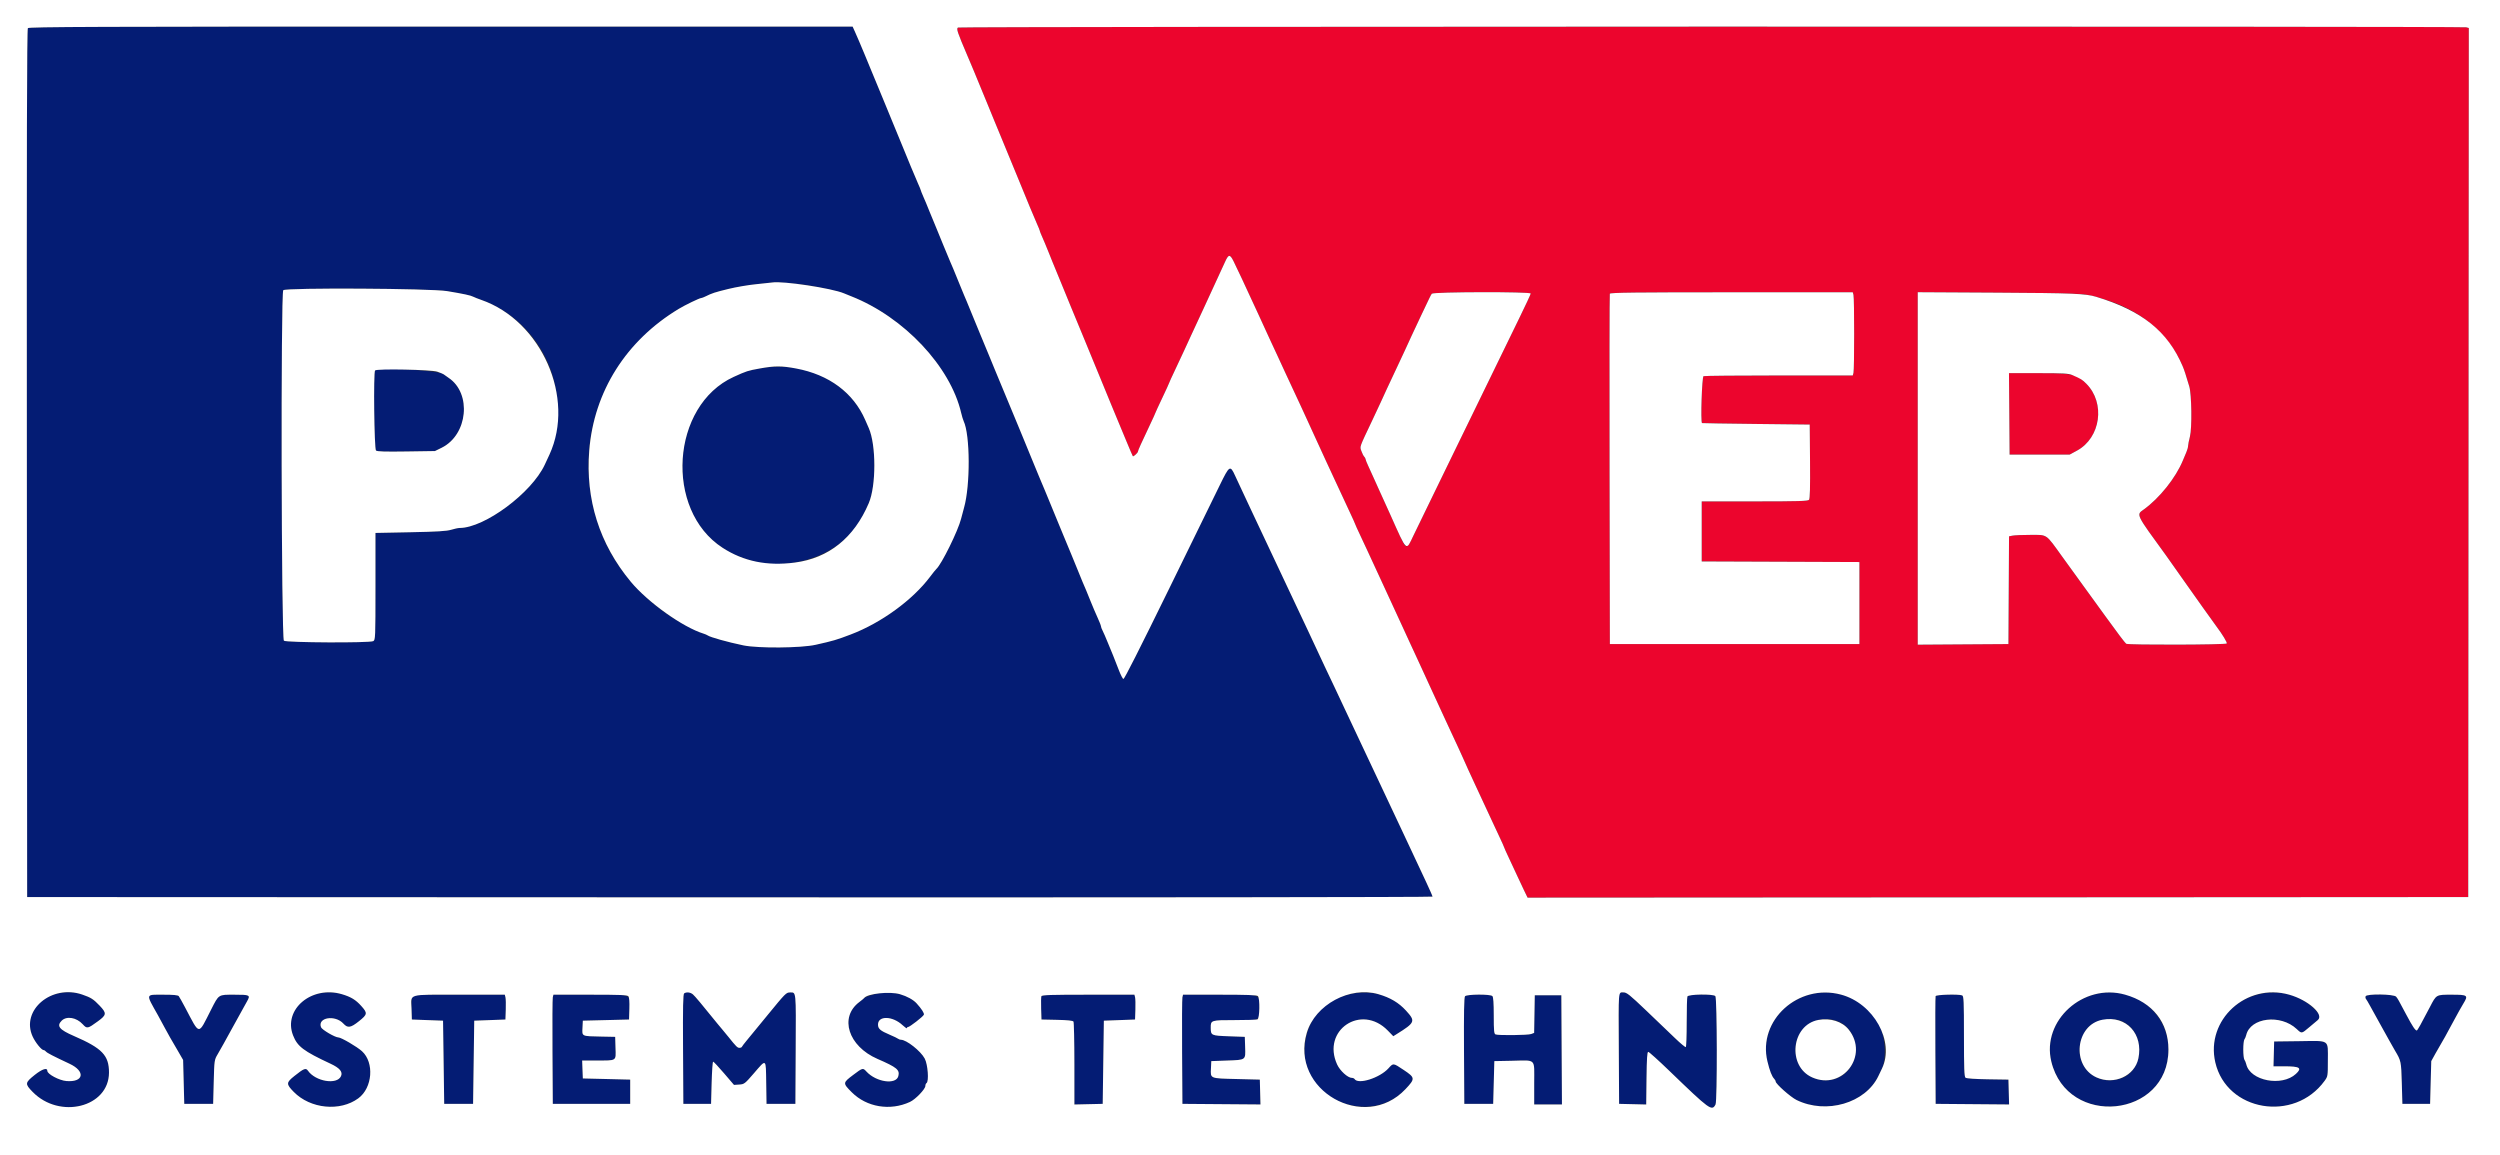 <svg id="svg" version="1.1" xmlns="http://www.w3.org/2000/svg" xmlns:xlink="http://www.w3.org/1999/xlink" width="400" height="184.824" viewBox="0, 0, 400,184.824"><rect x="0" y="0" width="400" height="184.824" fill="#333333" stroke="none"/><g id="svgg"><path id="path0" d="M153.277 4.406 C 152.988 4.590,153.169 5.128,154.807 8.965 C 154.938 9.270,155.132 9.727,155.238 9.982 C 155.345 10.236,155.608 10.860,155.823 11.368 C 156.332 12.576,156.453 12.869,156.850 13.863 C 157.141 14.593,157.498 15.459,158.031 16.728 C 158.117 16.932,158.576 18.055,159.052 19.224 C 159.528 20.393,160.027 21.599,160.160 21.904 C 160.388 22.425,160.898 23.663,162.959 28.697 C 163.427 29.841,163.880 30.943,163.965 31.146 C 164.050 31.349,164.425 32.264,164.798 33.179 C 165.172 34.094,165.675 35.282,165.918 35.818 C 166.160 36.355,166.359 36.841,166.359 36.899 C 166.359 36.997,166.561 37.490,167.184 38.909 C 167.318 39.214,167.607 39.921,167.827 40.481 C 168.047 41.040,168.297 41.664,168.382 41.867 C 168.468 42.070,168.930 43.193,169.409 44.362 C 169.887 45.531,170.349 46.654,170.434 46.858 C 170.519 47.061,170.893 47.976,171.265 48.891 C 172.059 50.844,172.158 51.084,172.527 51.941 C 172.681 52.297,173.231 53.628,173.749 54.898 C 174.268 56.169,174.763 57.375,174.850 57.579 C 174.936 57.782,175.399 58.905,175.878 60.074 C 176.357 61.243,176.819 62.366,176.904 62.569 C 176.989 62.773,177.364 63.688,177.738 64.603 C 178.610 66.740,178.914 67.473,179.118 67.930 C 179.208 68.133,179.710 69.339,180.233 70.610 C 180.756 71.881,181.216 72.955,181.256 72.996 C 181.355 73.100,182.070 72.440,182.070 72.245 C 182.070 72.084,182.642 70.814,184.032 67.886 C 184.478 66.947,184.843 66.145,184.843 66.103 C 184.843 66.061,185.342 64.976,185.952 63.693 C 186.562 62.411,187.061 61.320,187.061 61.270 C 187.061 61.221,187.507 60.245,188.052 59.102 C 188.597 57.959,189.229 56.608,189.457 56.100 C 189.684 55.591,190.200 54.469,190.604 53.604 C 191.349 52.010,191.521 51.637,192.662 49.168 C 194.801 44.540,195.438 43.155,196.008 41.899 C 196.571 40.656,196.785 40.638,197.363 41.786 C 197.776 42.607,199.552 46.390,200.178 47.782 C 200.361 48.189,200.843 49.228,201.250 50.092 C 201.657 50.957,202.172 52.079,202.395 52.588 C 202.617 53.096,203.037 54.011,203.328 54.621 C 203.619 55.231,204.103 56.271,204.403 56.932 C 204.703 57.592,205.249 58.778,205.617 59.566 C 205.984 60.354,206.584 61.643,206.950 62.431 C 207.316 63.219,207.848 64.362,208.133 64.972 C 208.418 65.582,208.857 66.539,209.110 67.098 C 209.363 67.657,209.839 68.697,210.167 69.409 C 211.518 72.336,211.805 72.962,212.202 73.845 C 212.430 74.353,213.028 75.642,213.531 76.710 C 214.034 77.777,214.596 78.983,214.779 79.390 C 214.962 79.797,215.496 80.946,215.966 81.944 C 216.436 82.943,216.821 83.797,216.821 83.842 C 216.821 83.887,217.205 84.734,217.674 85.724 C 218.144 86.713,218.677 87.856,218.859 88.262 C 219.206 89.037,220.426 91.677,221.165 93.253 C 221.999 95.033,223.821 98.984,224.531 100.555 C 224.784 101.114,225.223 102.070,225.507 102.680 C 225.791 103.290,226.282 104.351,226.598 105.037 C 226.913 105.723,227.412 106.805,227.705 107.440 C 227.998 108.075,228.446 109.053,228.700 109.612 C 229.770 111.967,230.133 112.756,230.955 114.510 C 231.431 115.527,231.970 116.691,232.153 117.098 C 232.337 117.505,232.871 118.654,233.341 119.652 C 233.811 120.651,234.196 121.498,234.196 121.536 C 234.196 121.574,234.519 122.296,234.914 123.141 C 235.309 123.985,235.839 125.134,236.092 125.693 C 236.346 126.252,236.945 127.542,237.424 128.558 C 237.903 129.575,238.445 130.739,238.627 131.146 C 238.809 131.553,239.342 132.695,239.812 133.685 C 240.281 134.675,240.665 135.528,240.665 135.582 C 240.665 135.636,241.030 136.448,241.476 137.387 C 241.922 138.326,242.513 139.593,242.789 140.203 C 243.066 140.813,243.544 141.832,243.853 142.468 L 244.413 143.623 319.665 143.577 L 394.917 143.530 394.963 74.005 L 395.010 4.479 394.594 4.368 C 393.959 4.198,153.546 4.236,153.277 4.406 M244.917 46.963 C 244.917 47.071,244.095 48.839,243.090 50.891 C 242.085 52.942,240.620 55.952,239.833 57.579 C 239.047 59.205,237.427 62.532,236.233 64.972 C 235.039 67.412,233.457 70.656,232.718 72.181 C 231.978 73.706,230.400 76.950,229.211 79.390 C 228.021 81.830,226.642 84.669,226.147 85.700 C 225.083 87.910,224.995 87.922,224.096 85.974 C 223.435 84.539,223.309 84.263,222.472 82.394 C 221.975 81.284,221.324 79.849,220.606 78.281 C 220.373 77.773,219.999 76.941,219.774 76.433 C 219.550 75.924,219.168 75.084,218.925 74.566 C 218.683 74.048,218.484 73.545,218.484 73.448 C 218.484 73.351,218.387 73.175,218.268 73.056 C 218.150 72.937,217.947 72.532,217.817 72.156 C 217.558 71.402,217.443 71.725,219.593 67.190 C 220.075 66.174,220.678 64.884,220.934 64.325 C 221.190 63.766,221.628 62.810,221.907 62.200 C 222.186 61.590,222.849 60.176,223.381 59.057 C 223.913 57.939,224.536 56.608,224.765 56.100 C 225.396 54.703,226.186 53.001,227.299 50.647 C 228.790 47.494,228.910 47.248,229.088 46.996 C 229.304 46.689,244.917 46.656,244.917 46.963 M296.556 47.181 C 296.702 47.724,296.702 59.116,296.556 59.658 L 296.445 60.074 284.652 60.074 C 278.165 60.074,272.727 60.124,272.566 60.186 C 272.312 60.284,272.076 67.475,272.320 67.694 C 272.345 67.717,276.234 67.779,280.961 67.833 L 289.556 67.930 289.605 73.823 C 289.640 78.017,289.594 79.788,289.444 79.969 C 289.272 80.176,287.707 80.222,280.754 80.222 L 272.274 80.222 272.274 85.026 L 272.274 89.831 284.889 89.879 L 297.505 89.926 297.505 96.488 L 297.505 103.050 277.542 103.050 L 257.579 103.050 257.531 75.139 C 257.505 59.787,257.523 47.123,257.571 46.996 C 257.641 46.813,261.708 46.765,277.052 46.765 L 296.445 46.765 296.556 47.181 M333.523 47.104 C 334.833 47.317,335.070 47.379,337.246 48.071 C 343.426 50.036,348.047 54.494,349.783 60.166 C 349.939 60.675,350.165 61.423,350.285 61.830 C 350.666 63.117,350.736 68.495,350.390 69.847 C 350.226 70.487,350.092 71.166,350.092 71.358 C 350.092 71.550,349.975 71.980,349.831 72.314 C 349.687 72.647,349.432 73.253,349.266 73.660 C 348.128 76.439,345.517 79.711,342.987 81.527 C 341.785 82.391,341.660 82.135,346.624 88.953 C 346.753 89.129,347.856 90.693,349.076 92.428 C 350.980 95.136,354.222 99.690,354.666 100.278 C 355.584 101.498,356.377 102.809,356.285 102.957 C 356.151 103.173,340.504 103.216,340.190 103.001 C 340.011 102.878,338.636 101.057,336.877 98.614 C 336.511 98.105,335.197 96.293,333.956 94.587 C 332.716 92.880,330.910 90.387,329.945 89.047 C 327.267 85.330,327.634 85.582,324.899 85.582 C 323.633 85.582,322.338 85.634,322.021 85.697 L 321.445 85.813 321.397 94.431 L 321.349 103.050 314.094 103.098 L 306.839 103.147 306.839 74.950 L 306.839 46.753 319.547 46.825 C 327.688 46.871,332.711 46.971,333.523 47.104 M321.486 66.220 L 321.534 72.736 326.340 72.736 L 331.146 72.736 332.315 72.102 C 336.115 70.042,336.891 64.476,333.808 61.393 C 332.277 59.862,331.560 59.704,326.147 59.704 L 321.437 59.704 321.486 66.220 " stroke="none" fill="#ec052d" fill-rule="evenodd"></path><path id="path1" d="M4.459 4.502 C 4.306 4.686,4.263 22.998,4.297 74.141 L 4.344 143.530 116.774 143.577 C 181.044 143.603,229.205 143.554,229.205 143.461 C 229.205 143.372,228.741 142.312,228.174 141.104 C 227.606 139.897,226.909 138.410,226.625 137.800 C 226.341 137.190,225.757 135.943,225.327 135.028 C 224.897 134.113,224.272 132.782,223.938 132.070 C 223.604 131.359,222.997 130.069,222.590 129.205 C 222.182 128.341,221.508 126.906,221.091 126.017 C 219.227 122.040,218.767 121.063,218.021 119.501 C 216.993 117.345,215.622 114.434,214.975 113.031 C 214.694 112.421,214.079 111.111,213.609 110.120 C 213.139 109.129,212.370 107.507,211.900 106.516 C 211.429 105.524,210.798 104.173,210.497 103.512 C 210.196 102.851,209.632 101.645,209.245 100.832 C 208.051 98.323,206.636 95.323,206.282 94.547 C 205.973 93.869,204.779 91.335,203.234 88.078 C 201.541 84.506,200.731 82.786,200.186 81.608 C 199.857 80.896,199.273 79.649,198.888 78.835 C 198.503 78.022,197.931 76.795,197.617 76.109 C 196.828 74.383,196.716 74.451,195.184 77.588 C 193.628 80.775,190.372 87.426,187.111 94.085 C 182.308 103.889,179.938 108.575,179.755 108.632 C 179.651 108.664,179.292 107.962,178.958 107.072 C 178.623 106.181,178.240 105.203,178.106 104.898 C 177.972 104.593,177.594 103.678,177.268 102.865 C 176.941 102.052,176.557 101.166,176.414 100.896 C 176.272 100.626,176.155 100.314,176.155 100.203 C 176.155 100.092,175.916 99.481,175.624 98.845 C 175.331 98.210,174.826 97.024,174.501 96.211 C 173.952 94.835,173.595 93.975,173.194 93.068 C 173.105 92.865,172.732 91.950,172.365 91.035 C 171.999 90.120,171.574 89.080,171.420 88.725 C 171.067 87.910,170.983 87.707,170.153 85.675 C 169.779 84.760,169.349 83.720,169.198 83.364 C 168.847 82.542,168.747 82.299,168.021 80.499 C 167.693 79.686,167.316 78.771,167.183 78.466 C 167.049 78.161,166.804 77.579,166.637 77.172 C 166.470 76.765,166.261 76.266,166.173 76.063 C 166.084 75.860,165.587 74.653,165.069 73.383 C 164.550 72.112,164.055 70.906,163.968 70.702 C 163.881 70.499,163.435 69.418,162.978 68.299 C 162.306 66.657,159.820 60.669,159.141 59.057 C 159.056 58.854,158.680 57.939,158.307 57.024 C 157.434 54.886,157.130 54.154,156.927 53.697 C 156.836 53.494,156.339 52.287,155.823 51.017 C 155.306 49.746,154.795 48.498,154.686 48.244 C 154.578 47.990,154.383 47.532,154.253 47.227 C 154.123 46.922,153.747 46.007,153.418 45.194 C 152.592 43.158,152.324 42.511,152.034 41.867 C 151.897 41.562,151.395 40.356,150.919 39.187 C 150.443 38.018,149.984 36.895,149.898 36.691 C 149.365 35.422,149.008 34.556,148.717 33.826 C 148.257 32.675,148.134 32.381,147.700 31.387 C 147.491 30.910,147.320 30.475,147.320 30.422 C 147.320 30.368,147.121 29.885,146.879 29.349 C 146.637 28.812,146.133 27.625,145.760 26.710 C 145.386 25.795,145.011 24.880,144.926 24.677 C 144.841 24.473,144.379 23.350,143.900 22.181 C 143.421 21.012,142.958 19.889,142.872 19.686 C 142.785 19.482,142.290 18.276,141.771 17.006 C 141.253 15.735,140.703 14.404,140.550 14.048 C 140.180 13.192,140.081 12.951,139.287 10.998 C 138.916 10.083,138.521 9.127,138.411 8.872 C 138.205 8.398,137.896 7.662,137.459 6.608 C 137.322 6.278,137.032 5.612,136.814 5.129 L 136.419 4.251 70.543 4.251 C 15.367 4.251,4.633 4.292,4.459 4.502 M128.281 45.494 C 130.047 45.675,134.121 46.544,135.028 46.932 C 135.231 47.019,135.772 47.239,136.229 47.419 C 144.639 50.743,152.061 58.632,153.791 66.084 C 153.909 66.591,154.086 67.175,154.185 67.383 C 155.229 69.570,155.263 77.673,154.244 81.238 C 154.099 81.747,153.888 82.537,153.775 82.994 C 153.304 84.904,150.661 90.272,149.815 91.035 C 149.702 91.137,149.252 91.697,148.814 92.280 C 146.021 96.001,140.988 99.665,136.137 101.509 C 133.815 102.392,133.363 102.525,130.499 103.167 C 128.163 103.692,121.296 103.747,118.946 103.261 C 116.452 102.745,113.619 101.953,113.216 101.659 C 113.115 101.585,112.824 101.460,112.571 101.382 C 111.720 101.121,109.758 100.154,108.339 99.296 C 102.306 95.652,97.777 90.140,95.703 83.919 C 91.282 70.658,96.487 56.731,108.595 49.422 C 109.632 48.796,111.925 47.689,112.185 47.689 C 112.278 47.689,112.590 47.572,112.878 47.429 C 113.928 46.907,114.366 46.764,116.543 46.231 C 117.763 45.932,119.760 45.591,120.980 45.473 C 122.200 45.355,123.364 45.230,123.567 45.197 C 124.018 45.122,125.694 45.228,128.281 45.494 M71.534 46.577 C 74.222 47.025,75.310 47.259,75.730 47.481 C 75.913 47.578,76.479 47.801,76.987 47.978 C 83.334 50.181,88.168 56.184,89.034 62.939 C 89.437 66.076,88.926 70.538,87.912 72.736 C 87.771 73.041,87.432 73.771,87.158 74.359 C 85.047 78.882,77.542 84.457,73.538 84.475 C 73.300 84.476,72.689 84.606,72.181 84.763 C 71.475 84.981,69.937 85.075,65.665 85.159 L 60.074 85.270 60.074 93.830 C 60.074 102.104,60.062 102.396,59.716 102.581 C 59.141 102.889,45.837 102.828,45.425 102.515 C 45.012 102.202,44.912 46.844,45.323 46.433 C 45.744 46.012,68.908 46.140,71.534 46.577 M121.534 58.961 C 119.649 59.302,119.454 59.365,117.400 60.298 C 107.352 64.864,106.262 81.606,115.619 87.650 C 117.174 88.655,117.440 88.778,119.686 89.543 C 124.644 91.232,131.371 89.813,135.136 86.284 C 136.858 84.670,137.885 83.135,139.007 80.499 C 140.194 77.708,140.191 71.178,139.001 68.484 C 138.911 68.281,138.656 67.699,138.435 67.190 C 135.777 61.089,128.733 57.659,121.534 58.961 M60.012 59.273 C 59.734 59.552,59.875 71.847,60.159 72.083 C 60.360 72.249,61.605 72.289,65.011 72.237 L 69.593 72.168 70.660 71.643 C 74.855 69.577,75.511 62.935,71.765 60.445 C 71.384 60.192,71.030 59.942,70.980 59.889 C 70.373 59.262,60.574 58.711,60.012 59.273 M8.651 159.137 C 5.533 160.134,3.988 163.152,5.219 165.840 C 5.664 166.814,6.648 168.022,6.995 168.022 C 7.088 168.022,7.250 168.126,7.356 168.254 C 7.541 168.477,8.505 168.975,11.129 170.203 C 13.726 171.419,13.407 173.190,10.631 172.967 C 9.485 172.875,7.579 171.863,7.579 171.346 C 7.579 170.766,6.761 171.027,5.549 171.993 C 3.985 173.241,3.964 173.416,5.222 174.706 C 9.550 179.142,17.419 177.159,17.439 171.627 C 17.449 168.864,16.355 167.720,11.828 165.758 C 9.474 164.739,9.016 164.165,9.869 163.312 C 10.660 162.521,12.241 162.790,13.238 163.884 C 13.918 164.629,14.022 164.608,15.672 163.401 C 17.067 162.382,17.095 162.115,15.942 160.904 C 14.071 158.941,11.336 158.278,8.651 159.137 M50.425 159.137 C 47.378 160.111,45.832 162.963,46.890 165.662 C 47.589 167.447,48.554 168.175,52.903 170.205 C 54.361 170.885,54.873 171.500,54.557 172.192 C 53.911 173.610,50.484 173.039,49.275 171.314 C 48.931 170.822,48.627 170.941,47.089 172.170 C 45.777 173.217,45.769 173.448,46.996 174.702 C 49.655 177.417,54.403 177.890,57.334 175.731 C 59.605 174.058,59.918 170.010,57.917 168.194 C 57.110 167.463,54.587 165.989,54.141 165.989 C 53.610 165.989,51.517 164.762,51.365 164.362 C 50.769 162.795,53.613 162.329,54.942 163.775 C 55.639 164.533,56.097 164.463,57.440 163.390 C 58.807 162.299,58.835 162.104,57.798 160.949 C 56.062 159.017,53.087 158.286,50.425 159.137 M109.471 158.934 C 109.288 159.050,109.249 160.958,109.287 167.849 L 109.335 176.617 111.553 176.617 L 113.771 176.617 113.863 173.243 C 113.914 171.388,114.021 169.867,114.102 169.864 C 114.182 169.861,114.965 170.697,115.842 171.722 L 117.437 173.585 118.275 173.530 C 119.083 173.477,119.169 173.411,120.624 171.727 C 122.658 169.372,122.534 169.277,122.593 173.230 L 122.643 176.617 124.954 176.617 L 127.264 176.617 127.312 167.849 C 127.364 158.459,127.395 158.782,126.433 158.789 C 125.786 158.793,125.717 158.862,122.758 162.477 C 121.302 164.256,119.807 166.077,119.436 166.523 C 119.065 166.970,118.734 167.406,118.700 167.494 C 118.666 167.581,118.494 167.652,118.317 167.652 C 117.986 167.652,117.801 167.469,116.543 165.897 C 116.137 165.389,115.717 164.879,115.610 164.765 C 115.503 164.650,115.128 164.202,114.778 163.768 C 110.510 158.486,110.373 158.361,109.471 158.934 M139.556 159.180 C 138.896 159.389,138.313 159.617,138.262 159.688 C 138.212 159.758,137.864 160.046,137.489 160.328 C 134.244 162.763,135.720 167.394,140.388 169.423 C 143.511 170.780,143.986 171.170,143.734 172.174 C 143.377 173.596,140.211 173.154,138.646 171.464 C 138.053 170.823,138.059 170.822,136.485 172.007 C 134.829 173.253,134.825 173.307,136.288 174.770 C 138.678 177.159,142.432 177.780,145.597 176.309 C 146.485 175.897,148.059 174.259,148.059 173.749 C 148.059 173.559,148.142 173.353,148.244 173.290 C 148.655 173.036,148.457 170.313,147.958 169.372 C 147.317 168.162,145.034 166.359,144.144 166.359 C 144.000 166.359,143.803 166.289,143.706 166.205 C 143.610 166.120,142.990 165.823,142.329 165.544 C 140.845 164.917,140.481 164.599,140.481 163.932 C 140.481 162.477,142.807 162.535,144.409 164.029 C 144.790 164.385,145.102 164.597,145.102 164.501 C 145.102 164.404,145.184 164.325,145.284 164.325 C 145.553 164.325,147.704 162.655,147.818 162.358 C 147.978 161.939,146.673 160.370,145.656 159.759 C 143.984 158.753,141.618 158.529,139.556 159.180 M215.619 159.166 C 211.486 160.280,209.008 163.328,208.743 167.624 C 208.237 175.840,219.149 180.335,224.872 174.268 C 226.453 172.593,226.439 172.427,224.615 171.208 C 222.888 170.054,222.942 170.060,222.151 170.933 C 220.751 172.479,217.299 173.567,216.728 172.643 C 216.665 172.542,216.469 172.458,216.292 172.458 C 215.647 172.458,214.401 171.324,213.941 170.318 C 211.427 164.822,217.816 160.543,222.045 164.890 L 222.926 165.795 223.438 165.476 C 226.439 163.606,226.522 163.401,224.958 161.694 C 222.651 159.176,219.123 158.221,215.619 159.166 M259.050 159.011 C 259.001 159.138,258.983 163.152,259.009 167.930 L 259.057 176.617 261.226 176.669 L 263.394 176.721 263.444 172.510 C 263.481 169.336,263.549 168.299,263.720 168.299 C 263.845 168.299,265.369 169.672,267.107 171.349 C 273.592 177.608,273.893 177.828,274.485 176.722 C 274.775 176.180,274.746 159.663,274.455 159.372 C 274.090 159.006,270.126 159.069,269.983 159.442 C 269.921 159.603,269.871 161.470,269.871 163.590 C 269.871 165.711,269.807 167.485,269.728 167.534 C 269.650 167.582,268.879 166.943,268.015 166.112 C 260.629 159.011,260.371 158.782,259.745 158.781 C 259.411 158.781,259.098 158.884,259.050 159.011 M289.479 159.158 C 283.776 160.839,281.020 166.564,283.387 171.811 C 283.525 172.116,283.742 172.476,283.870 172.610 C 283.999 172.745,284.104 172.935,284.104 173.034 C 284.104 173.416,286.495 175.535,287.455 176.005 C 292.208 178.332,298.462 176.504,300.536 172.181 C 300.780 171.673,301.042 171.125,301.119 170.964 C 301.749 169.646,301.684 166.577,300.986 164.719 C 299.345 160.344,294.082 157.801,289.479 159.158 M334.935 159.160 C 330.041 160.592,327.103 165.258,328.209 169.840 C 330.787 180.524,346.950 178.874,346.950 167.927 C 346.950 161.792,340.936 157.404,334.935 159.160 M361.116 159.162 C 356.185 160.505,353.326 165.149,354.449 169.989 C 356.267 177.828,367.066 179.650,371.935 172.939 C 372.449 172.231,372.458 172.172,372.458 169.693 C 372.458 166.245,372.866 166.525,367.930 166.586 L 363.863 166.636 363.811 168.623 L 363.758 170.610 365.505 170.610 C 367.979 170.610,368.374 170.869,367.348 171.820 C 365.098 173.905,360.039 172.935,359.408 170.298 C 359.339 170.012,359.203 169.675,359.104 169.550 C 359.005 169.424,358.924 168.695,358.924 167.930 C 358.924 167.165,359.005 166.436,359.104 166.310 C 359.203 166.184,359.334 165.871,359.395 165.614 C 360.063 162.805,364.885 162.224,367.468 164.641 C 368.286 165.407,368.231 165.414,369.465 164.372 C 370.037 163.889,370.653 163.371,370.835 163.221 C 371.296 162.841,371.247 162.448,370.656 161.808 C 368.243 159.191,364.658 158.197,361.116 159.162 M23.795 159.381 C 23.717 159.602,23.962 160.111,25.269 162.438 C 25.595 163.019,26.078 163.909,26.342 164.418 C 26.606 164.926,26.996 165.633,27.207 165.989 C 27.418 166.345,27.975 167.301,28.444 168.115 L 29.298 169.593 29.390 173.105 L 29.482 176.617 31.793 176.617 L 34.104 176.617 34.196 173.105 C 34.288 169.623,34.293 169.586,34.834 168.669 C 35.134 168.161,35.558 167.412,35.777 167.006 C 35.995 166.599,36.614 165.476,37.152 164.510 C 37.690 163.544,38.357 162.338,38.633 161.830 C 38.910 161.322,39.316 160.588,39.535 160.201 C 40.096 159.207,39.985 159.150,37.512 159.150 C 34.893 159.150,35.038 159.057,33.766 161.556 C 31.650 165.712,32.030 165.746,29.614 161.183 C 29.157 160.319,28.701 159.508,28.602 159.381 C 28.474 159.218,27.746 159.150,26.148 159.150 C 24.496 159.150,23.853 159.213,23.795 159.381 M66.004 159.408 C 65.866 159.575,65.809 160.280,65.843 161.395 L 65.896 163.124 68.392 163.216 L 70.887 163.309 70.980 169.963 L 71.072 176.617 73.383 176.617 L 75.693 176.617 75.786 169.963 L 75.878 163.309 78.373 163.216 L 80.869 163.124 80.923 161.553 C 80.953 160.689,80.931 159.794,80.874 159.566 L 80.769 159.150 73.494 159.150 C 67.486 159.150,66.182 159.195,66.004 159.408 M88.446 159.566 C 88.390 159.794,88.368 163.725,88.396 168.299 L 88.447 176.617 94.640 176.617 L 100.832 176.617 100.832 174.677 L 100.832 172.736 97.043 172.643 L 93.253 172.551 93.199 171.118 L 93.145 169.686 95.417 169.683 C 98.740 169.680,98.545 169.808,98.481 167.675 L 98.429 165.896 96.211 165.851 C 93.011 165.786,93.132 165.842,93.198 164.458 L 93.253 163.309 96.950 163.216 L 100.647 163.124 100.700 161.395 C 100.776 158.950,101.332 159.150,94.436 159.150 L 88.547 159.150 88.446 159.566 M166.623 159.395 C 166.571 159.529,166.553 160.424,166.582 161.382 L 166.636 163.124 169.124 163.176 C 170.830 163.211,171.657 163.298,171.755 163.453 C 171.834 163.577,171.899 166.613,171.901 170.200 L 171.904 176.721 174.168 176.669 L 176.433 176.617 176.525 169.963 L 176.617 163.309 179.113 163.216 L 181.608 163.124 181.663 161.553 C 181.693 160.689,181.670 159.794,181.613 159.566 L 181.509 159.150 174.113 159.150 C 168.143 159.150,166.699 159.197,166.623 159.395 M189.185 159.566 C 189.130 159.794,189.107 163.725,189.135 168.299 L 189.187 176.617 195.431 176.666 L 201.676 176.715 201.624 174.725 L 201.571 172.736 197.837 172.643 C 193.551 172.537,193.675 172.588,193.752 170.961 L 193.808 169.778 196.341 169.686 C 199.380 169.575,199.291 169.641,199.222 167.543 L 199.168 165.896 196.619 165.804 C 193.774 165.701,193.723 165.676,193.718 164.409 C 193.714 163.234,193.771 163.216,197.526 163.216 C 201.799 163.216,201.479 163.372,201.479 161.293 C 201.479 158.969,202.012 159.150,195.161 159.150 L 189.286 159.150 189.185 159.566 M234.402 159.402 C 234.251 159.584,234.206 162.027,234.240 168.136 L 234.288 176.617 236.599 176.617 L 238.909 176.617 239.002 173.198 L 239.094 169.778 241.867 169.725 C 245.882 169.648,245.471 169.242,245.471 173.294 L 245.471 176.710 247.691 176.710 L 249.911 176.710 249.863 167.976 L 249.815 159.242 247.689 159.242 L 245.564 159.242 245.513 162.252 L 245.462 165.262 244.993 165.441 C 244.482 165.635,239.770 165.690,239.294 165.507 C 239.045 165.411,239.002 164.969,239.002 162.494 C 239.002 160.484,238.934 159.525,238.780 159.372 C 238.451 159.042,234.678 159.068,234.402 159.402 M309.696 159.381 C 309.648 159.508,309.630 163.438,309.656 168.115 L 309.704 176.617 315.579 176.666 L 321.454 176.715 321.402 174.725 L 321.349 172.736 318.036 172.685 C 315.974 172.654,314.630 172.558,314.478 172.431 C 314.283 172.270,314.233 170.908,314.233 165.801 C 314.233 160.111,314.199 159.361,313.941 159.262 C 313.356 159.038,309.790 159.137,309.696 159.381 M378.500 159.404 C 378.446 159.545,378.468 159.732,378.548 159.820 C 378.628 159.909,378.941 160.439,379.244 160.998 C 379.547 161.557,380.237 162.805,380.776 163.771 C 381.316 164.737,382.009 165.984,382.316 166.543 C 382.623 167.103,383.024 167.810,383.206 168.115 C 384.169 169.724,384.192 169.833,384.288 173.290 L 384.381 176.617 386.599 176.617 L 388.817 176.617 388.909 173.198 L 389.002 169.778 389.691 168.533 C 390.071 167.847,390.572 166.974,390.805 166.592 C 391.037 166.209,391.420 165.522,391.655 165.065 C 391.890 164.607,392.365 163.734,392.710 163.124 C 393.056 162.514,393.397 161.890,393.468 161.738 C 393.540 161.585,393.841 161.063,394.137 160.578 C 394.957 159.237,394.844 159.150,392.276 159.150 C 389.763 159.150,389.830 159.112,388.799 161.097 C 387.395 163.799,386.790 164.880,386.681 164.880 C 386.442 164.880,385.982 164.185,385.027 162.384 C 383.707 159.893,383.679 159.843,383.382 159.473 C 383.036 159.043,378.662 158.981,378.500 159.404 M294.485 163.603 C 296.313 164.531,297.308 166.976,296.748 169.166 C 295.315 174.767,287.266 173.718,287.266 167.930 C 287.266 164.235,291.146 161.910,294.485 163.603 M339.741 163.497 C 343.373 165.398,343.029 171.455,339.223 172.597 C 334.241 174.092,330.774 168.798,333.954 164.551 C 334.962 163.204,338.092 162.634,339.741 163.497 " stroke="none" fill="#041c74" fill-rule="evenodd"></path><path id="path2" d="M0.000 92.421 L 0.000 184.843 200.000 184.843 L 400.000 184.843 400.000 92.421 L 400.000 0.000 200.000 0.000 L 0.000 0.000 0.000 92.421 M136.814 5.129 C 137.032 5.612,137.322 6.278,137.459 6.608 C 137.896 7.662,138.205 8.398,138.411 8.872 C 138.521 9.127,138.916 10.083,139.287 10.998 C 140.081 12.951,140.180 13.192,140.550 14.048 C 140.703 14.404,141.253 15.735,141.771 17.006 C 142.290 18.276,142.785 19.482,142.872 19.686 C 142.958 19.889,143.421 21.012,143.900 22.181 C 144.379 23.350,144.841 24.473,144.926 24.677 C 145.011 24.880,145.386 25.795,145.760 26.710 C 146.133 27.625,146.637 28.812,146.879 29.349 C 147.121 29.885,147.320 30.368,147.320 30.422 C 147.320 30.475,147.491 30.910,147.700 31.387 C 148.134 32.381,148.257 32.675,148.717 33.826 C 149.008 34.556,149.365 35.422,149.898 36.691 C 149.984 36.895,150.443 38.018,150.919 39.187 C 151.395 40.356,151.897 41.562,152.034 41.867 C 152.324 42.511,152.592 43.158,153.418 45.194 C 153.747 46.007,154.123 46.922,154.253 47.227 C 154.383 47.532,154.578 47.990,154.686 48.244 C 154.795 48.498,155.306 49.746,155.823 51.017 C 156.339 52.287,156.836 53.494,156.927 53.697 C 157.130 54.154,157.434 54.886,158.307 57.024 C 158.680 57.939,159.056 58.854,159.141 59.057 C 159.820 60.669,162.306 66.657,162.978 68.299 C 163.435 69.418,163.881 70.499,163.968 70.702 C 164.055 70.906,164.550 72.112,165.069 73.383 C 165.587 74.653,166.084 75.860,166.173 76.063 C 166.261 76.266,166.470 76.765,166.637 77.172 C 166.804 77.579,167.049 78.161,167.183 78.466 C 167.316 78.771,167.693 79.686,168.021 80.499 C 168.747 82.299,168.847 82.542,169.198 83.364 C 169.349 83.720,169.779 84.760,170.153 85.675 C 170.983 87.707,171.067 87.910,171.420 88.725 C 171.574 89.080,171.999 90.120,172.365 91.035 C 172.732 91.950,173.105 92.865,173.194 93.068 C 173.595 93.975,173.952 94.835,174.501 96.211 C 174.826 97.024,175.331 98.210,175.624 98.845 C 175.916 99.481,176.155 100.092,176.155 100.203 C 176.155 100.314,176.272 100.626,176.414 100.896 C 176.557 101.166,176.941 102.052,177.268 102.865 C 177.594 103.678,177.972 104.593,178.106 104.898 C 178.240 105.203,178.623 106.181,178.958 107.072 C 179.292 107.962,179.651 108.664,179.755 108.632 C 179.938 108.575,182.308 103.889,187.111 94.085 C 190.372 87.426,193.628 80.775,195.184 77.588 C 196.716 74.451,196.828 74.383,197.617 76.109 C 197.931 76.795,198.503 78.022,198.888 78.835 C 199.273 79.649,199.857 80.896,200.186 81.608 C 200.731 82.786,201.541 84.506,203.234 88.078 C 204.779 91.335,205.973 93.869,206.282 94.547 C 206.636 95.323,208.051 98.323,209.245 100.832 C 209.632 101.645,210.196 102.851,210.497 103.512 C 210.798 104.173,211.429 105.524,211.900 106.516 C 212.370 107.507,213.139 109.129,213.609 110.120 C 214.079 111.111,214.694 112.421,214.975 113.031 C 215.622 114.434,216.993 117.345,218.021 119.501 C 218.767 121.063,219.227 122.040,221.091 126.017 C 221.508 126.906,222.182 128.341,222.590 129.205 C 222.997 130.069,223.604 131.359,223.938 132.070 C 224.272 132.782,224.897 134.113,225.327 135.028 C 225.757 135.943,226.341 137.190,226.625 137.800 C 226.909 138.410,227.606 139.897,228.174 141.104 C 228.741 142.312,229.205 143.372,229.205 143.461 C 229.205 143.554,181.044 143.603,116.774 143.577 L 4.344 143.530 4.297 74.141 C 4.263 22.998,4.306 4.686,4.459 4.502 C 4.633 4.292,15.367 4.251,70.543 4.251 L 136.419 4.251 136.814 5.129 M394.594 4.368 L 395.010 4.479 394.963 74.005 L 394.917 143.530 319.665 143.577 L 244.413 143.623 243.853 142.468 C 243.544 141.832,243.066 140.813,242.789 140.203 C 242.513 139.593,241.922 138.326,241.476 137.387 C 241.030 136.448,240.665 135.636,240.665 135.582 C 240.665 135.528,240.281 134.675,239.812 133.685 C 239.342 132.695,238.809 131.553,238.627 131.146 C 238.445 130.739,237.903 129.575,237.424 128.558 C 236.945 127.542,236.346 126.252,236.092 125.693 C 235.839 125.134,235.309 123.985,234.914 123.141 C 234.519 122.296,234.196 121.574,234.196 121.536 C 234.196 121.498,233.811 120.651,233.341 119.652 C 232.871 118.654,232.337 117.505,232.153 117.098 C 231.970 116.691,231.431 115.527,230.955 114.510 C 230.133 112.756,229.770 111.967,228.700 109.612 C 228.446 109.053,227.998 108.075,227.705 107.440 C 227.412 106.805,226.913 105.723,226.598 105.037 C 226.282 104.351,225.791 103.290,225.507 102.680 C 225.223 102.070,224.784 101.114,224.531 100.555 C 223.821 98.984,221.999 95.033,221.165 93.253 C 220.426 91.677,219.206 89.037,218.859 88.262 C 218.677 87.856,218.144 86.713,217.674 85.724 C 217.205 84.734,216.821 83.887,216.821 83.842 C 216.821 83.797,216.436 82.943,215.966 81.944 C 215.496 80.946,214.962 79.797,214.779 79.390 C 214.596 78.983,214.034 77.777,213.531 76.710 C 213.028 75.642,212.430 74.353,212.202 73.845 C 211.805 72.962,211.518 72.336,210.167 69.409 C 209.839 68.697,209.363 67.657,209.110 67.098 C 208.857 66.539,208.418 65.582,208.133 64.972 C 207.848 64.362,207.316 63.219,206.950 62.431 C 206.584 61.643,205.984 60.354,205.617 59.566 C 205.249 58.778,204.703 57.592,204.403 56.932 C 204.103 56.271,203.619 55.231,203.328 54.621 C 203.037 54.011,202.617 53.096,202.395 52.588 C 202.172 52.079,201.657 50.957,201.250 50.092 C 200.843 49.228,200.361 48.189,200.178 47.782 C 199.552 46.390,197.776 42.607,197.363 41.786 C 196.785 40.638,196.571 40.656,196.008 41.899 C 195.438 43.155,194.801 44.540,192.662 49.168 C 191.521 51.637,191.349 52.010,190.604 53.604 C 190.200 54.469,189.684 55.591,189.457 56.100 C 189.229 56.608,188.597 57.959,188.052 59.102 C 187.507 60.245,187.061 61.221,187.061 61.270 C 187.061 61.320,186.562 62.411,185.952 63.693 C 185.342 64.976,184.843 66.061,184.843 66.103 C 184.843 66.145,184.478 66.947,184.032 67.886 C 182.642 70.814,182.070 72.084,182.070 72.245 C 182.070 72.440,181.355 73.100,181.256 72.996 C 181.216 72.955,180.756 71.881,180.233 70.610 C 179.710 69.339,179.208 68.133,179.118 67.930 C 178.914 67.473,178.610 66.740,177.738 64.603 C 177.364 63.688,176.989 62.773,176.904 62.569 C 176.819 62.366,176.357 61.243,175.878 60.074 C 175.399 58.905,174.936 57.782,174.850 57.579 C 174.763 57.375,174.268 56.169,173.749 54.898 C 173.231 53.628,172.681 52.297,172.527 51.941 C 172.158 51.084,172.059 50.844,171.265 48.891 C 170.893 47.976,170.519 47.061,170.434 46.858 C 170.349 46.654,169.887 45.531,169.409 44.362 C 168.930 43.193,168.468 42.070,168.382 41.867 C 168.297 41.664,168.047 41.040,167.827 40.481 C 167.607 39.921,167.318 39.214,167.184 38.909 C 166.561 37.490,166.359 36.997,166.359 36.899 C 166.359 36.841,166.160 36.355,165.918 35.818 C 165.675 35.282,165.172 34.094,164.798 33.179 C 164.425 32.264,164.050 31.349,163.965 31.146 C 163.880 30.943,163.427 29.841,162.959 28.697 C 160.898 23.663,160.388 22.425,160.160 21.904 C 160.027 21.599,159.528 20.393,159.052 19.224 C 158.576 18.055,158.117 16.932,158.031 16.728 C 157.498 15.459,157.141 14.593,156.850 13.863 C 156.453 12.869,156.332 12.576,155.823 11.368 C 155.608 10.860,155.345 10.236,155.238 9.982 C 155.132 9.727,154.938 9.270,154.807 8.965 C 153.169 5.128,152.988 4.590,153.277 4.406 C 153.546 4.236,393.959 4.198,394.594 4.368 M123.567 45.197 C 123.364 45.230,122.200 45.355,120.980 45.473 C 119.760 45.591,117.763 45.932,116.543 46.231 C 114.366 46.764,113.928 46.907,112.878 47.429 C 112.590 47.572,112.278 47.689,112.185 47.689 C 111.925 47.689,109.632 48.796,108.595 49.422 C 100.174 54.505,95.034 62.641,94.280 72.082 C 93.655 79.907,95.907 87.029,100.916 93.068 C 103.643 96.356,109.262 100.364,112.571 101.382 C 112.824 101.460,113.115 101.585,113.216 101.659 C 113.619 101.953,116.452 102.745,118.946 103.261 C 121.296 103.747,128.163 103.692,130.499 103.167 C 133.363 102.525,133.815 102.392,136.137 101.509 C 140.988 99.665,146.021 96.001,148.814 92.280 C 149.252 91.697,149.702 91.137,149.815 91.035 C 150.661 90.272,153.304 84.904,153.775 82.994 C 153.888 82.537,154.099 81.747,154.244 81.238 C 155.263 77.673,155.229 69.570,154.185 67.383 C 154.086 67.175,153.909 66.591,153.791 66.084 C 152.061 58.632,144.639 50.743,136.229 47.419 C 135.772 47.239,135.231 47.019,135.028 46.932 C 133.123 46.117,125.232 44.922,123.567 45.197 M45.323 46.433 C 44.912 46.844,45.012 102.202,45.425 102.515 C 45.837 102.828,59.141 102.889,59.716 102.581 C 60.062 102.396,60.074 102.104,60.074 93.830 L 60.074 85.270 65.665 85.159 C 69.937 85.075,71.475 84.981,72.181 84.763 C 72.689 84.606,73.300 84.476,73.538 84.475 C 77.542 84.457,85.047 78.882,87.158 74.359 C 87.432 73.771,87.771 73.041,87.912 72.736 C 92.088 63.681,86.637 51.327,76.987 47.978 C 76.479 47.801,75.913 47.578,75.730 47.481 C 75.310 47.259,74.222 47.025,71.534 46.577 C 68.908 46.140,45.744 46.012,45.323 46.433 M229.088 46.996 C 228.910 47.248,228.790 47.494,227.299 50.647 C 226.186 53.001,225.396 54.703,224.765 56.100 C 224.536 56.608,223.913 57.939,223.381 59.057 C 222.849 60.176,222.186 61.590,221.907 62.200 C 221.628 62.810,221.190 63.766,220.934 64.325 C 220.678 64.884,220.075 66.174,219.593 67.190 C 217.443 71.725,217.558 71.402,217.817 72.156 C 217.947 72.532,218.150 72.937,218.268 73.056 C 218.387 73.175,218.484 73.351,218.484 73.448 C 218.484 73.545,218.683 74.048,218.925 74.566 C 219.168 75.084,219.550 75.924,219.774 76.433 C 219.999 76.941,220.373 77.773,220.606 78.281 C 221.324 79.849,221.975 81.284,222.472 82.394 C 225.187 88.456,224.931 88.226,226.147 85.700 C 226.642 84.669,228.021 81.830,229.211 79.390 C 230.400 76.950,231.978 73.706,232.718 72.181 C 233.457 70.656,235.039 67.412,236.233 64.972 C 237.427 62.532,239.047 59.205,239.833 57.579 C 240.620 55.952,242.085 52.942,243.090 50.891 C 244.095 48.839,244.917 47.071,244.917 46.963 C 244.917 46.656,229.304 46.689,229.088 46.996 M257.571 46.996 C 257.523 47.123,257.505 59.787,257.531 75.139 L 257.579 103.050 277.542 103.050 L 297.505 103.050 297.505 96.488 L 297.505 89.926 284.889 89.879 L 272.274 89.831 272.274 85.026 L 272.274 80.222 280.754 80.222 C 287.707 80.222,289.272 80.176,289.444 79.969 C 289.594 79.788,289.640 78.017,289.605 73.823 L 289.556 67.930 280.961 67.833 C 276.234 67.779,272.345 67.717,272.320 67.694 C 272.076 67.475,272.312 60.284,272.566 60.186 C 272.727 60.124,278.165 60.074,284.652 60.074 L 296.445 60.074 296.556 59.658 C 296.702 59.116,296.702 47.724,296.556 47.181 L 296.445 46.765 277.052 46.765 C 261.708 46.765,257.641 46.813,257.571 46.996 M306.839 74.950 L 306.839 103.147 314.094 103.098 L 321.349 103.050 321.397 94.431 L 321.445 85.813 322.021 85.697 C 322.338 85.634,323.633 85.582,324.899 85.582 C 327.634 85.582,327.267 85.330,329.945 89.047 C 330.910 90.387,332.716 92.880,333.956 94.587 C 335.197 96.293,336.511 98.105,336.877 98.614 C 338.636 101.057,340.011 102.878,340.190 103.001 C 340.504 103.216,356.151 103.173,356.285 102.957 C 356.377 102.809,355.584 101.498,354.666 100.278 C 354.222 99.690,350.980 95.136,349.076 92.428 C 347.856 90.693,346.753 89.129,346.624 88.953 C 341.660 82.135,341.785 82.391,342.987 81.527 C 345.517 79.711,348.128 76.439,349.266 73.660 C 349.432 73.253,349.687 72.647,349.831 72.314 C 349.975 71.980,350.092 71.550,350.092 71.358 C 350.092 71.166,350.226 70.487,350.390 69.847 C 350.736 68.495,350.666 63.117,350.285 61.830 C 349.734 59.969,349.481 59.196,349.225 58.595 C 346.846 53.013,342.696 49.685,335.371 47.485 C 333.675 46.975,331.725 46.894,319.547 46.825 L 306.839 46.753 306.839 74.950 M127.367 58.957 C 132.658 59.947,136.536 62.832,138.435 67.190 C 138.656 67.699,138.911 68.281,139.001 68.484 C 140.191 71.178,140.194 77.708,139.007 80.499 C 136.639 86.063,132.598 89.308,127.155 90.014 C 122.727 90.589,118.980 89.821,115.619 87.650 C 106.262 81.606,107.352 64.864,117.400 60.298 C 119.454 59.365,119.649 59.302,121.534 58.961 C 123.961 58.522,125.041 58.521,127.367 58.957 M69.963 59.471 C 70.471 59.648,70.929 59.837,70.980 59.889 C 71.030 59.942,71.384 60.192,71.765 60.445 C 75.511 62.935,74.855 69.577,70.660 71.643 L 69.593 72.168 65.011 72.237 C 61.605 72.289,60.360 72.249,60.159 72.083 C 59.875 71.847,59.734 59.552,60.012 59.273 C 60.318 58.968,69.018 59.140,69.963 59.471 M331.556 60.007 C 332.965 60.617,333.140 60.725,333.808 61.393 C 336.891 64.476,336.115 70.042,332.315 72.102 L 331.146 72.736 326.340 72.736 L 321.534 72.736 321.486 66.220 L 321.437 59.704 326.147 59.704 C 330.102 59.704,330.968 59.753,331.556 60.007 M13.157 159.129 C 14.570 159.615,14.936 159.849,15.942 160.904 C 17.095 162.115,17.067 162.382,15.672 163.401 C 14.022 164.608,13.918 164.629,13.238 163.884 C 12.241 162.790,10.660 162.521,9.869 163.312 C 9.016 164.165,9.474 164.739,11.828 165.758 C 16.355 167.720,17.449 168.864,17.439 171.627 C 17.419 177.159,9.550 179.142,5.222 174.706 C 3.964 173.416,3.985 173.241,5.549 171.993 C 6.761 171.027,7.579 170.766,7.579 171.346 C 7.579 171.863,9.485 172.875,10.631 172.967 C 13.407 173.190,13.726 171.419,11.129 170.203 C 8.505 168.975,7.541 168.477,7.356 168.254 C 7.250 168.126,7.088 168.022,6.995 168.022 C 6.648 168.022,5.664 166.814,5.219 165.840 C 3.295 161.638,8.257 157.444,13.157 159.129 M54.711 159.074 C 56.159 159.504,56.909 159.959,57.798 160.949 C 58.835 162.104,58.807 162.299,57.440 163.390 C 56.097 164.463,55.639 164.533,54.942 163.775 C 53.613 162.329,50.769 162.795,51.365 164.362 C 51.517 164.762,53.610 165.989,54.141 165.989 C 54.587 165.989,57.110 167.463,57.917 168.194 C 59.918 170.010,59.605 174.058,57.334 175.731 C 54.403 177.890,49.655 177.417,46.996 174.702 C 45.769 173.448,45.777 173.217,47.089 172.170 C 48.627 170.941,48.931 170.822,49.275 171.314 C 50.484 173.039,53.911 173.610,54.557 172.192 C 54.873 171.500,54.361 170.885,52.903 170.205 C 48.554 168.175,47.589 167.447,46.890 165.662 C 45.265 161.515,49.870 157.636,54.711 159.074 M110.872 159.104 C 111.199 159.384,112.251 160.641,114.778 163.768 C 115.128 164.202,115.503 164.650,115.610 164.765 C 115.717 164.879,116.137 165.389,116.543 165.897 C 117.801 167.469,117.986 167.652,118.317 167.652 C 118.494 167.652,118.666 167.581,118.700 167.494 C 118.734 167.406,119.065 166.970,119.436 166.523 C 119.807 166.077,121.302 164.256,122.758 162.477 C 125.717 158.862,125.786 158.793,126.433 158.789 C 127.395 158.782,127.364 158.459,127.312 167.849 L 127.264 176.617 124.954 176.617 L 122.643 176.617 122.593 173.230 C 122.534 169.277,122.658 169.372,120.624 171.727 C 119.169 173.411,119.083 173.477,118.275 173.530 L 117.437 173.585 115.842 171.722 C 114.965 170.697,114.182 169.861,114.102 169.864 C 114.021 169.867,113.914 171.388,113.863 173.243 L 113.771 176.617 111.553 176.617 L 109.335 176.617 109.287 167.849 C 109.249 160.958,109.288 159.050,109.471 158.934 C 109.860 158.687,110.474 158.762,110.872 159.104 M144.005 159.075 C 145.125 159.404,146.128 159.955,146.648 160.527 C 147.464 161.425,147.909 162.121,147.818 162.358 C 147.704 162.655,145.553 164.325,145.284 164.325 C 145.184 164.325,145.102 164.404,145.102 164.501 C 145.102 164.597,144.790 164.385,144.409 164.029 C 142.807 162.535,140.481 162.477,140.481 163.932 C 140.481 164.599,140.845 164.917,142.329 165.544 C 142.990 165.823,143.610 166.120,143.706 166.205 C 143.803 166.289,144.000 166.359,144.144 166.359 C 145.034 166.359,147.317 168.162,147.958 169.372 C 148.457 170.313,148.655 173.036,148.244 173.290 C 148.142 173.353,148.059 173.559,148.059 173.749 C 148.059 174.259,146.485 175.897,145.597 176.309 C 142.432 177.780,138.678 177.159,136.288 174.770 C 134.825 173.307,134.829 173.253,136.485 172.007 C 138.059 170.822,138.053 170.823,138.646 171.464 C 140.211 173.154,143.377 173.596,143.734 172.174 C 143.986 171.170,143.511 170.780,140.388 169.423 C 135.720 167.394,134.244 162.763,137.489 160.328 C 137.864 160.046,138.212 159.758,138.262 159.688 C 138.776 158.975,142.362 158.592,144.005 159.075 M220.543 159.069 C 222.453 159.626,223.792 160.422,224.958 161.694 C 226.522 163.401,226.439 163.606,223.438 165.476 L 222.926 165.795 222.045 164.890 C 217.816 160.543,211.427 164.822,213.941 170.318 C 214.401 171.324,215.647 172.458,216.292 172.458 C 216.469 172.458,216.665 172.542,216.728 172.643 C 217.299 173.567,220.751 172.479,222.151 170.933 C 222.942 170.060,222.888 170.054,224.615 171.208 C 226.439 172.427,226.453 172.593,224.872 174.268 C 218.305 181.230,206.357 174.404,209.087 165.249 C 210.429 160.746,215.994 157.744,220.543 159.069 M263.398 161.692 C 265.074 163.293,267.152 165.282,268.015 166.112 C 268.879 166.943,269.650 167.582,269.728 167.534 C 269.807 167.485,269.871 165.711,269.871 163.590 C 269.871 161.470,269.921 159.603,269.983 159.442 C 270.126 159.069,274.090 159.006,274.455 159.372 C 274.746 159.663,274.775 176.180,274.485 176.722 C 273.893 177.828,273.592 177.608,267.107 171.349 C 265.369 169.672,263.845 168.299,263.720 168.299 C 263.549 168.299,263.481 169.336,263.444 172.510 L 263.394 176.721 261.226 176.669 L 259.057 176.617 259.009 167.930 C 258.956 158.257,258.913 158.780,259.745 158.781 C 260.275 158.782,260.735 159.149,263.398 161.692 M294.547 159.134 C 299.795 160.533,303.186 166.638,301.119 170.964 C 301.042 171.125,300.780 171.673,300.536 172.181 C 298.462 176.504,292.208 178.332,287.455 176.005 C 286.495 175.535,284.104 173.416,284.104 173.034 C 284.104 172.935,283.999 172.745,283.870 172.610 C 283.494 172.216,283.160 171.354,282.788 169.813 C 281.204 163.247,287.734 157.317,294.547 159.134 M340.019 159.147 C 344.424 160.395,346.950 163.595,346.950 167.927 C 346.950 178.874,330.787 180.524,328.209 169.840 C 326.633 163.311,333.327 157.250,340.019 159.147 M366.267 159.147 C 369.324 160.014,371.918 162.328,370.835 163.221 C 370.653 163.371,370.037 163.889,369.465 164.372 C 368.231 165.414,368.286 165.407,367.468 164.641 C 364.885 162.224,360.063 162.805,359.395 165.614 C 359.334 165.871,359.203 166.184,359.104 166.310 C 359.005 166.436,358.924 167.165,358.924 167.930 C 358.924 168.695,359.005 169.424,359.104 169.550 C 359.203 169.675,359.339 170.012,359.408 170.298 C 360.039 172.935,365.098 173.905,367.348 171.820 C 368.374 170.869,367.979 170.610,365.505 170.610 L 363.758 170.610 363.811 168.623 L 363.863 166.636 367.930 166.586 C 372.866 166.525,372.458 166.245,372.458 169.693 C 372.458 172.172,372.449 172.231,371.935 172.939 C 367.066 179.650,356.267 177.828,354.449 169.989 C 352.874 163.198,359.409 157.202,366.267 159.147 M28.602 159.381 C 28.701 159.508,29.157 160.319,29.614 161.183 C 32.030 165.746,31.650 165.712,33.766 161.556 C 35.038 159.057,34.893 159.150,37.512 159.150 C 39.985 159.150,40.096 159.207,39.535 160.201 C 39.316 160.588,38.910 161.322,38.633 161.830 C 38.357 162.338,37.690 163.544,37.152 164.510 C 36.614 165.476,35.995 166.599,35.777 167.006 C 35.558 167.412,35.134 168.161,34.834 168.669 C 34.293 169.586,34.288 169.623,34.196 173.105 L 34.104 176.617 31.793 176.617 L 29.482 176.617 29.390 173.105 L 29.298 169.593 28.444 168.115 C 27.975 167.301,27.418 166.345,27.207 165.989 C 26.996 165.633,26.606 164.926,26.342 164.418 C 26.078 163.909,25.595 163.019,25.269 162.438 C 23.287 158.908,23.223 159.150,26.148 159.150 C 27.746 159.150,28.474 159.218,28.602 159.381 M80.874 159.566 C 80.931 159.794,80.953 160.689,80.923 161.553 L 80.869 163.124 78.373 163.216 L 75.878 163.309 75.786 169.963 L 75.693 176.617 73.383 176.617 L 71.072 176.617 70.980 169.963 L 70.887 163.309 68.392 163.216 L 65.896 163.124 65.843 161.395 C 65.767 158.930,65.019 159.150,73.494 159.150 L 80.769 159.150 80.874 159.566 M100.539 159.408 C 100.678 159.575,100.735 160.280,100.700 161.395 L 100.647 163.124 96.950 163.216 L 93.253 163.309 93.198 164.458 C 93.132 165.842,93.011 165.786,96.211 165.851 L 98.429 165.896 98.481 167.675 C 98.545 169.808,98.740 169.680,95.417 169.683 L 93.145 169.686 93.199 171.118 L 93.253 172.551 97.043 172.643 L 100.832 172.736 100.832 174.677 L 100.832 176.617 94.640 176.617 L 88.447 176.617 88.396 168.299 C 88.368 163.725,88.390 159.794,88.446 159.566 L 88.547 159.150 94.436 159.150 C 99.256 159.150,100.363 159.197,100.539 159.408 M181.613 159.566 C 181.670 159.794,181.693 160.689,181.663 161.553 L 181.608 163.124 179.113 163.216 L 176.617 163.309 176.525 169.963 L 176.433 176.617 174.168 176.669 L 171.904 176.721 171.901 170.200 C 171.899 166.613,171.834 163.577,171.755 163.453 C 171.657 163.298,170.830 163.211,169.124 163.176 L 166.636 163.124 166.582 161.382 C 166.553 160.424,166.571 159.529,166.623 159.395 C 166.699 159.197,168.143 159.150,174.113 159.150 L 181.509 159.150 181.613 159.566 M201.257 159.372 C 201.617 159.732,201.556 162.962,201.186 163.104 C 201.026 163.166,199.379 163.216,197.526 163.216 C 193.771 163.216,193.714 163.234,193.718 164.409 C 193.723 165.676,193.774 165.701,196.619 165.804 L 199.168 165.896 199.222 167.543 C 199.291 169.641,199.380 169.575,196.341 169.686 L 193.808 169.778 193.752 170.961 C 193.675 172.588,193.551 172.537,197.837 172.643 L 201.571 172.736 201.624 174.725 L 201.676 176.715 195.431 176.666 L 189.187 176.617 189.135 168.299 C 189.107 163.725,189.130 159.794,189.185 159.566 L 189.286 159.150 195.161 159.150 C 199.483 159.150,201.094 159.208,201.257 159.372 M238.780 159.372 C 238.934 159.525,239.002 160.484,239.002 162.494 C 239.002 164.969,239.045 165.411,239.294 165.507 C 239.770 165.690,244.482 165.635,244.993 165.441 L 245.462 165.262 245.513 162.252 L 245.564 159.242 247.689 159.242 L 249.815 159.242 249.863 167.976 L 249.911 176.710 247.691 176.710 L 245.471 176.710 245.471 173.294 C 245.471 169.242,245.882 169.648,241.867 169.725 L 239.094 169.778 239.002 173.198 L 238.909 176.617 236.599 176.617 L 234.288 176.617 234.240 168.136 C 234.206 162.027,234.251 159.584,234.402 159.402 C 234.678 159.068,238.451 159.042,238.780 159.372 M313.941 159.262 C 314.199 159.361,314.233 160.111,314.233 165.801 C 314.233 170.908,314.283 172.270,314.478 172.431 C 314.630 172.558,315.974 172.654,318.036 172.685 L 321.349 172.736 321.402 174.725 L 321.454 176.715 315.579 176.666 L 309.704 176.617 309.656 168.115 C 309.630 163.438,309.648 159.508,309.696 159.381 C 309.790 159.137,313.356 159.038,313.941 159.262 M383.382 159.473 C 383.679 159.843,383.707 159.893,385.027 162.384 C 385.982 164.185,386.442 164.880,386.681 164.880 C 386.790 164.880,387.395 163.799,388.799 161.097 C 389.830 159.112,389.763 159.150,392.276 159.150 C 394.844 159.150,394.957 159.237,394.137 160.578 C 393.841 161.063,393.540 161.585,393.468 161.738 C 393.397 161.890,393.056 162.514,392.710 163.124 C 392.365 163.734,391.890 164.607,391.655 165.065 C 391.420 165.522,391.037 166.209,390.805 166.592 C 390.572 166.974,390.071 167.847,389.691 168.533 L 389.002 169.778 388.909 173.198 L 388.817 176.617 386.599 176.617 L 384.381 176.617 384.288 173.290 C 384.192 169.833,384.169 169.724,383.206 168.115 C 383.024 167.810,382.623 167.103,382.316 166.543 C 382.009 165.984,381.316 164.737,380.776 163.771 C 380.237 162.805,379.547 161.557,379.244 160.998 C 378.941 160.439,378.628 159.909,378.548 159.820 C 378.468 159.732,378.446 159.545,378.500 159.404 C 378.662 158.981,383.036 159.043,383.382 159.473 M290.943 163.190 C 286.611 163.984,285.902 170.594,289.956 172.387 C 294.792 174.526,299.100 168.880,295.793 164.737 C 294.760 163.443,292.862 162.838,290.943 163.190 M336.414 163.152 C 332.059 163.966,331.371 170.558,335.449 172.390 C 338.250 173.648,341.547 172.155,342.136 169.361 C 342.964 165.436,340.206 162.443,336.414 163.152 " stroke="none" fill="#ffffff" fill-rule="evenodd"></path></g></svg>